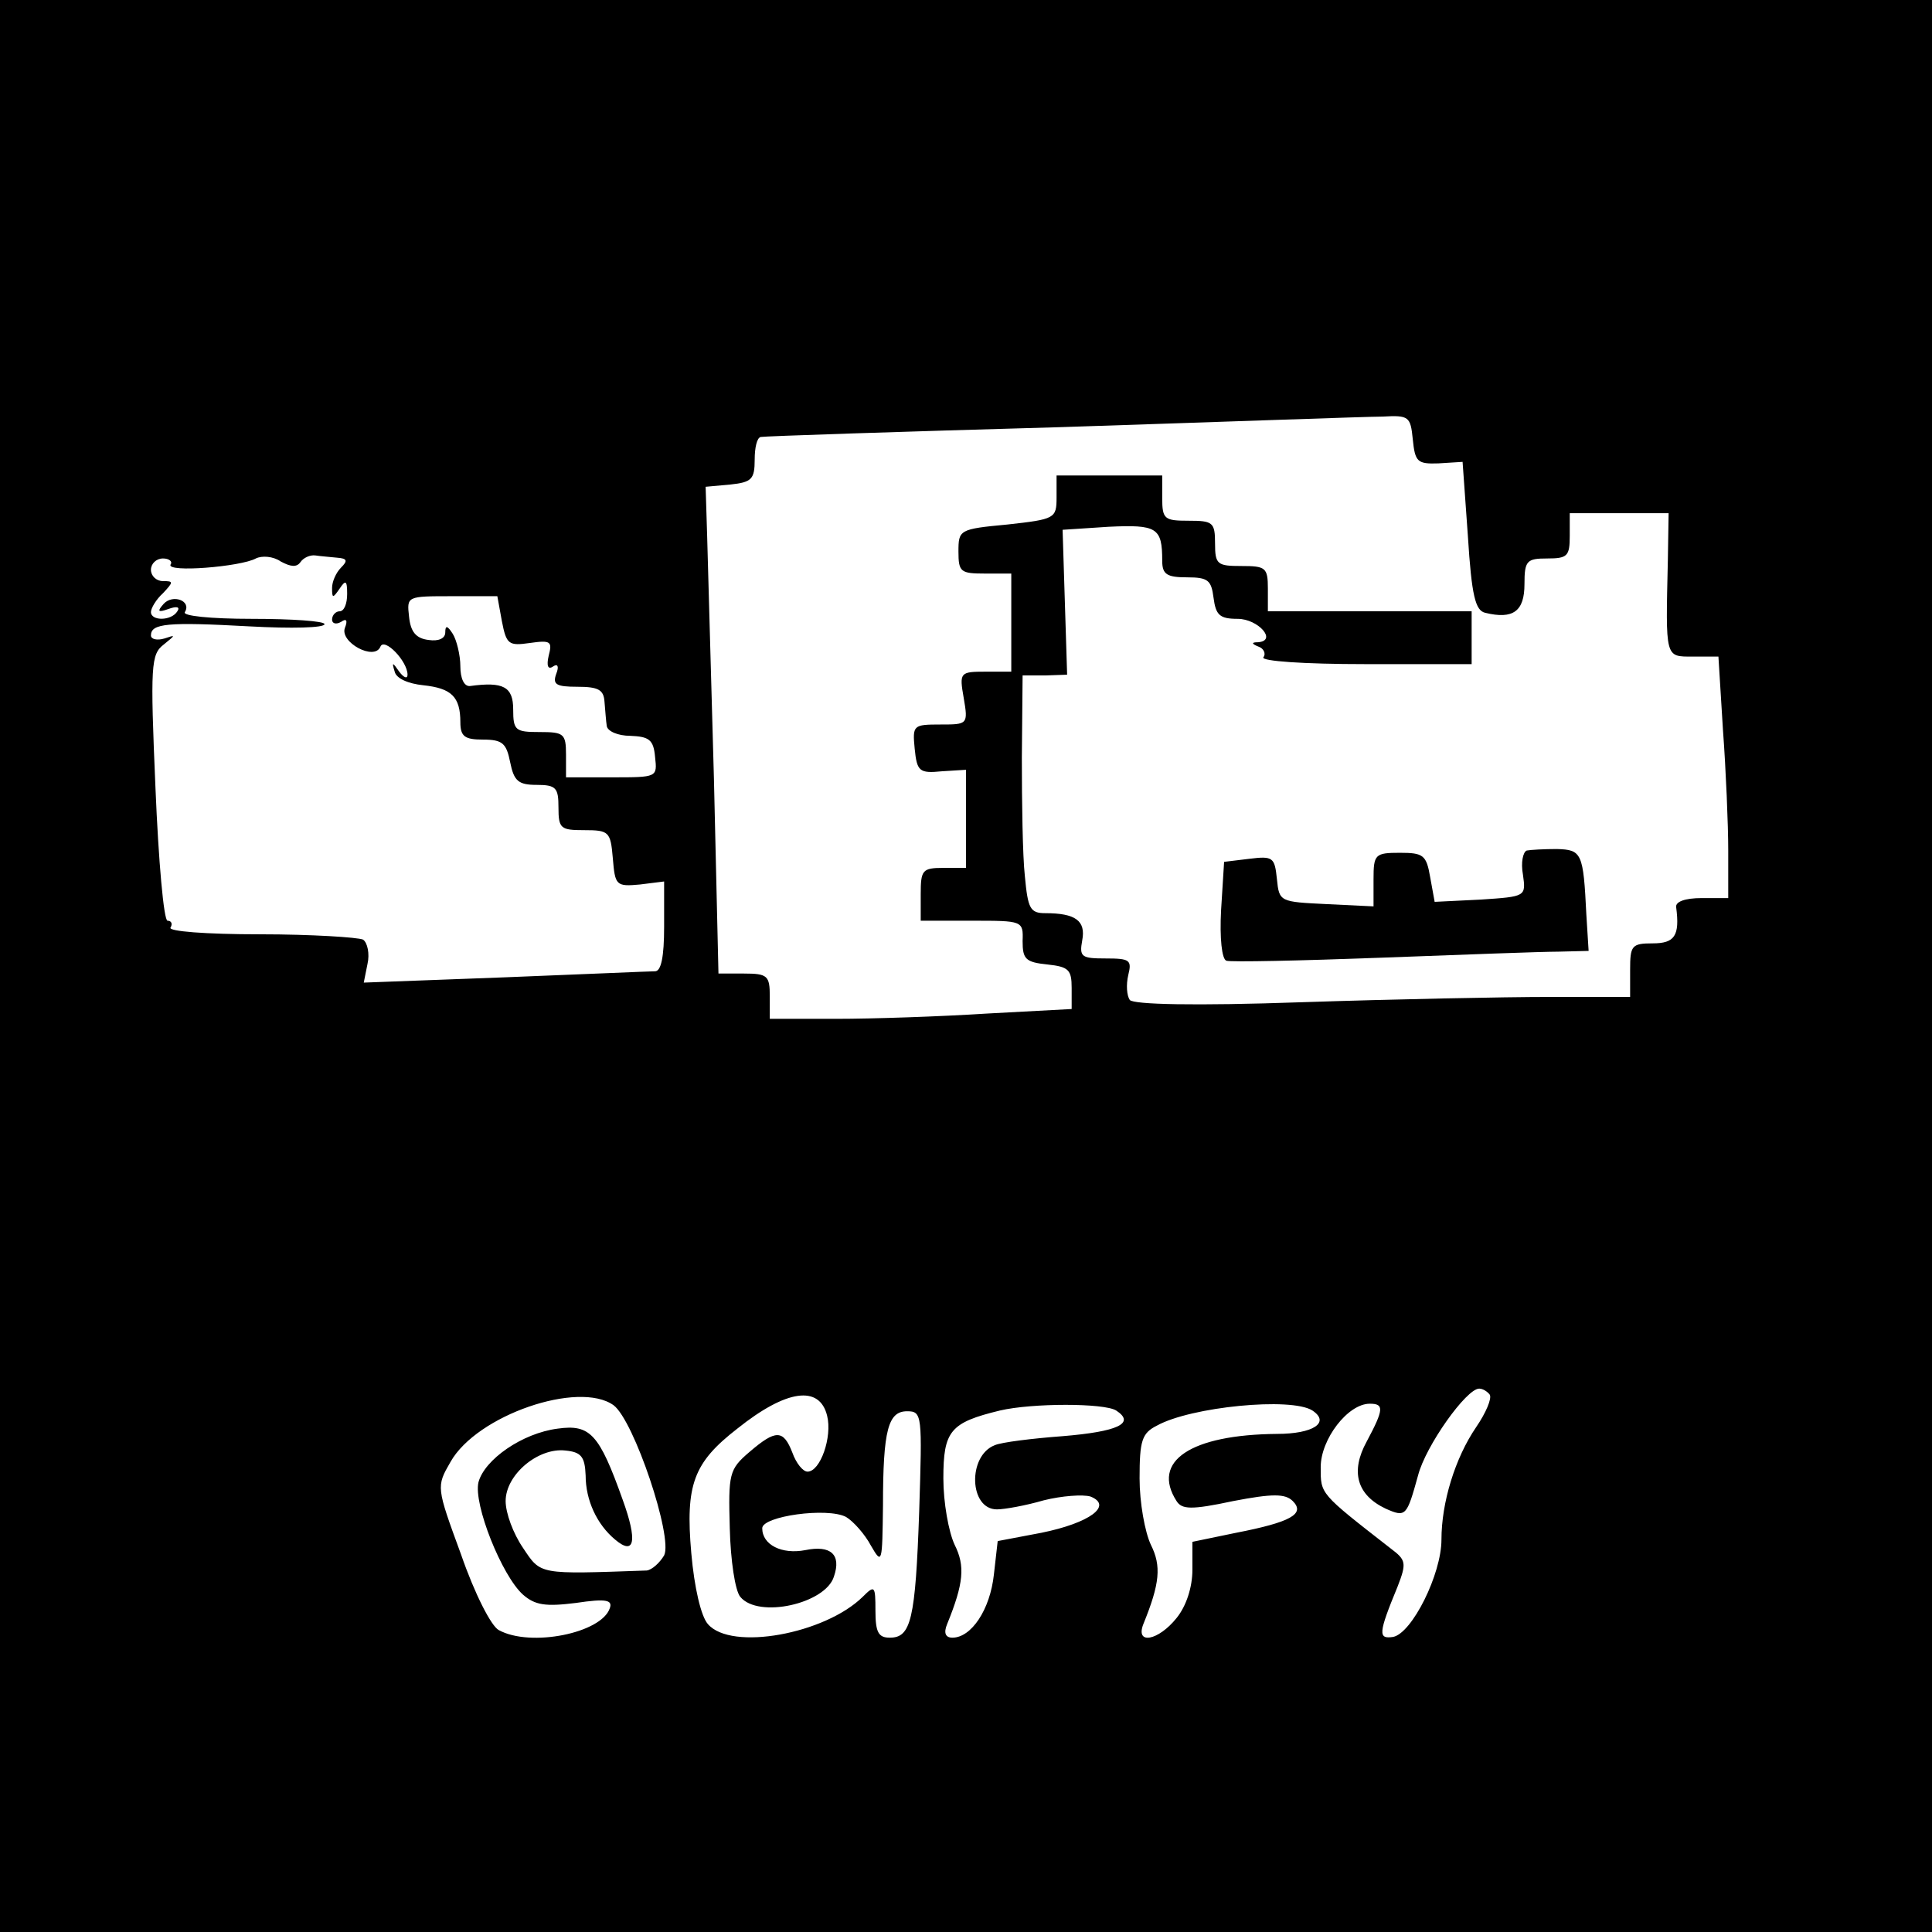<?xml version="1.0" standalone="no"?>
<!DOCTYPE svg PUBLIC "-//W3C//DTD SVG 20010904//EN"
 "http://www.w3.org/TR/2001/REC-SVG-20010904/DTD/svg10.dtd">
<svg version="1.0" xmlns="http://www.w3.org/2000/svg"
 width="256pt" height="256pt" viewBox="0 0 256 256"
 preserveAspectRatio="xMidYMid meet">
<g transform="translate(0,256) scale(0.1,-0.1)"
fill="#000000" stroke="none">
<path d="M0 1280 l0 -1280 1280 0 1280 0 0 1280 0 1280 -1280 0 -1280 0 0
-1280z m1872 698 c3 -30 6 -33 34 -32 l32 2 7 -98 c5 -80 10 -99 23 -102 37
-9 52 2 52 38 0 31 3 34 30 34 27 0 30 3 30 30 l0 30 66 0 65 0 -1 -62 c-3
-131 -4 -128 33 -128 l34 0 6 -97 c4 -54 7 -126 7 -160 l0 -63 -35 0 c-23 0
-35 -5 -34 -12 5 -38 -2 -48 -31 -48 -28 0 -30 -3 -30 -35 l0 -36 -107 0 c-60
0 -207 -3 -328 -7 -143 -5 -223 -3 -228 3 -4 6 -5 20 -2 33 5 20 2 22 -30 22
-32 0 -35 2 -31 24 5 26 -9 36 -49 36 -20 0 -23 6 -27 49 -3 27 -4 98 -4 157
l1 109 30 0 29 1 -3 96 -3 96 61 4 c64 3 71 -1 71 -45 0 -18 6 -22 33 -22 28
0 32 -4 35 -27 3 -23 8 -28 32 -28 27 0 53 -29 27 -31 -9 0 -9 -2 1 -6 6 -2
10 -9 6 -14 -3 -5 53 -9 135 -9 l141 0 0 35 0 35 -135 0 -135 0 0 30 c0 28 -3
30 -35 30 -32 0 -35 2 -35 30 0 28 -3 30 -35 30 -32 0 -35 2 -35 30 l0 30 -70
0 -70 0 0 -29 c0 -28 -2 -29 -65 -36 -64 -6 -65 -7 -65 -36 0 -27 3 -29 35
-29 l35 0 0 -65 0 -65 -34 0 c-34 0 -35 -1 -29 -35 6 -35 5 -35 -31 -35 -36 0
-37 -1 -34 -32 3 -30 6 -33 36 -30 l32 2 0 -65 0 -65 -30 0 c-28 0 -30 -3 -30
-35 l0 -35 68 0 c67 0 68 0 67 -27 0 -24 4 -28 33 -31 28 -3 32 -7 32 -31 l0
-28 -112 -6 c-62 -4 -152 -7 -200 -7 l-88 0 0 30 c0 27 -3 30 -34 30 l-34 0
-6 258 c-4 141 -8 286 -9 322 l-2 65 33 3 c28 3 32 7 32 33 0 16 3 29 8 30 4
1 183 7 397 13 215 7 407 14 427 14 35 2 37 0 40 -30z m-1474 -163 c4 6 13 10
20 9 6 -1 20 -2 29 -3 13 -1 14 -4 5 -13 -7 -7 -12 -19 -12 -27 0 -14 1 -14
10 -1 8 12 10 11 10 -7 0 -13 -4 -23 -10 -23 -5 0 -10 -5 -10 -11 0 -5 5 -7
12 -3 7 5 9 2 5 -8 -7 -19 39 -44 47 -25 5 13 36 -19 36 -37 0 -6 -5 -4 -11 4
-9 13 -10 13 -6 0 2 -9 18 -16 38 -18 37 -4 49 -15 49 -49 0 -19 6 -23 30 -23
26 0 31 -5 36 -30 5 -25 11 -30 35 -30 26 0 29 -4 29 -30 0 -28 3 -30 34 -30
33 0 35 -2 38 -37 3 -36 4 -38 36 -35 l32 4 0 -60 c0 -40 -4 -59 -12 -59 -7 0
-97 -4 -199 -8 l-187 -7 5 25 c3 13 0 28 -6 32 -7 3 -68 7 -136 7 -73 0 -123
4 -119 9 3 5 1 9 -4 9 -5 0 -12 79 -16 176 -7 163 -6 177 11 190 16 13 16 13
1 8 -10 -3 -18 -1 -18 4 0 16 22 18 131 12 55 -3 99 -2 99 3 0 4 -43 7 -96 7
-56 0 -93 4 -89 9 9 15 -16 24 -28 11 -9 -10 -8 -12 6 -7 11 4 16 3 12 -3 -8
-13 -35 -13 -35 -1 0 5 7 17 16 25 14 15 14 16 0 16 -9 0 -16 7 -16 15 0 8 7
15 16 15 8 0 13 -4 10 -8 -6 -11 93 -3 113 8 8 4 23 3 33 -4 13 -7 21 -8 26
-1z m267 -78 c6 -31 9 -33 37 -29 28 4 30 2 25 -17 -3 -13 -1 -19 6 -14 6 4 8
0 4 -10 -5 -14 0 -17 28 -17 28 0 35 -4 36 -20 1 -11 2 -26 3 -32 1 -7 15 -13
31 -13 25 -1 31 -5 33 -28 3 -27 3 -27 -57 -27 l-61 0 0 30 c0 28 -3 30 -35
30 -32 0 -35 2 -35 30 0 30 -13 37 -57 31 -8 -1 -13 10 -13 26 0 15 -5 35 -10
43 -7 11 -10 12 -10 2 0 -8 -9 -12 -22 -10 -17 2 -24 11 -26 31 -3 27 -3 27
57 27 l60 0 6 -33z m1309 -1025 c3 -5 -5 -24 -18 -43 -28 -41 -46 -100 -46
-149 0 -46 -39 -124 -64 -129 -20 -3 -20 4 6 67 12 31 11 35 -9 50 -95 74 -93
72 -93 108 0 37 36 84 65 84 19 0 19 -7 -4 -50 -22 -40 -13 -71 25 -89 27 -12
28 -10 43 44 10 39 64 115 81 115 5 0 11 -4 14 -8z m-1161 -14 c27 -20 79
-175 67 -199 -6 -10 -16 -19 -23 -20 -144 -5 -140 -6 -164 30 -13 19 -23 46
-23 62 0 35 43 71 79 67 21 -2 26 -8 27 -33 0 -33 15 -65 39 -85 26 -22 30 -2
10 53 -31 87 -43 100 -86 94 -47 -6 -97 -41 -105 -71 -7 -29 31 -124 59 -149
16 -14 30 -16 70 -11 40 6 49 4 45 -7 -11 -33 -105 -52 -147 -29 -10 5 -32 48
-50 100 -33 90 -33 90 -14 123 35 62 170 108 216 75z m283 -14 c7 -28 -9 -74
-26 -74 -6 0 -15 11 -20 25 -12 31 -22 31 -57 1 -27 -23 -28 -29 -26 -101 1
-42 7 -83 14 -91 24 -29 113 -9 124 27 10 29 -4 42 -38 35 -31 -6 -57 7 -57
29 0 16 86 28 111 15 10 -6 25 -23 33 -38 15 -26 15 -23 16 53 0 101 7 125 32
125 20 0 20 -5 16 -132 -5 -145 -11 -168 -39 -168 -15 0 -19 7 -19 36 0 33 -1
34 -17 18 -50 -49 -174 -72 -205 -36 -9 10 -18 48 -22 94 -8 91 3 120 61 165
65 52 109 58 119 17z m383 7 c26 -17 2 -28 -71 -34 -40 -3 -81 -8 -90 -12 -36
-14 -34 -85 3 -85 10 0 38 5 62 12 24 6 52 8 62 5 30 -12 -1 -35 -65 -48 l-58
-11 -5 -44 c-5 -47 -30 -84 -55 -84 -9 0 -12 6 -7 18 22 54 24 77 10 105 -8
17 -15 56 -15 88 0 63 9 74 75 90 43 10 138 10 154 0z m260 0 c24 -16 1 -31
-47 -31 -114 -1 -167 -36 -133 -89 7 -11 19 -12 75 0 52 10 69 10 79 0 17 -17
-3 -28 -75 -42 l-58 -12 0 -37 c0 -23 -8 -48 -21 -64 -24 -30 -55 -36 -44 -8
22 54 24 77 10 105 -8 17 -15 56 -15 88 0 50 3 60 23 70 45 25 178 38 206 20z"/>
<path d="M2023 1433 c-5 -2 -8 -16 -5 -32 4 -29 4 -29 -56 -33 l-61 -3 -6 33
c-5 29 -9 32 -40 32 -33 0 -35 -2 -35 -35 l0 -36 -62 3 c-62 3 -63 3 -66 33
-3 29 -5 31 -37 27 l-33 -4 -4 -64 c-2 -37 1 -65 7 -67 6 -2 98 0 205 4 107 4
213 8 235 8 l40 1 -3 48 c-4 82 -6 86 -39 87 -17 0 -35 -1 -40 -2z"/>
</g>
</svg>
